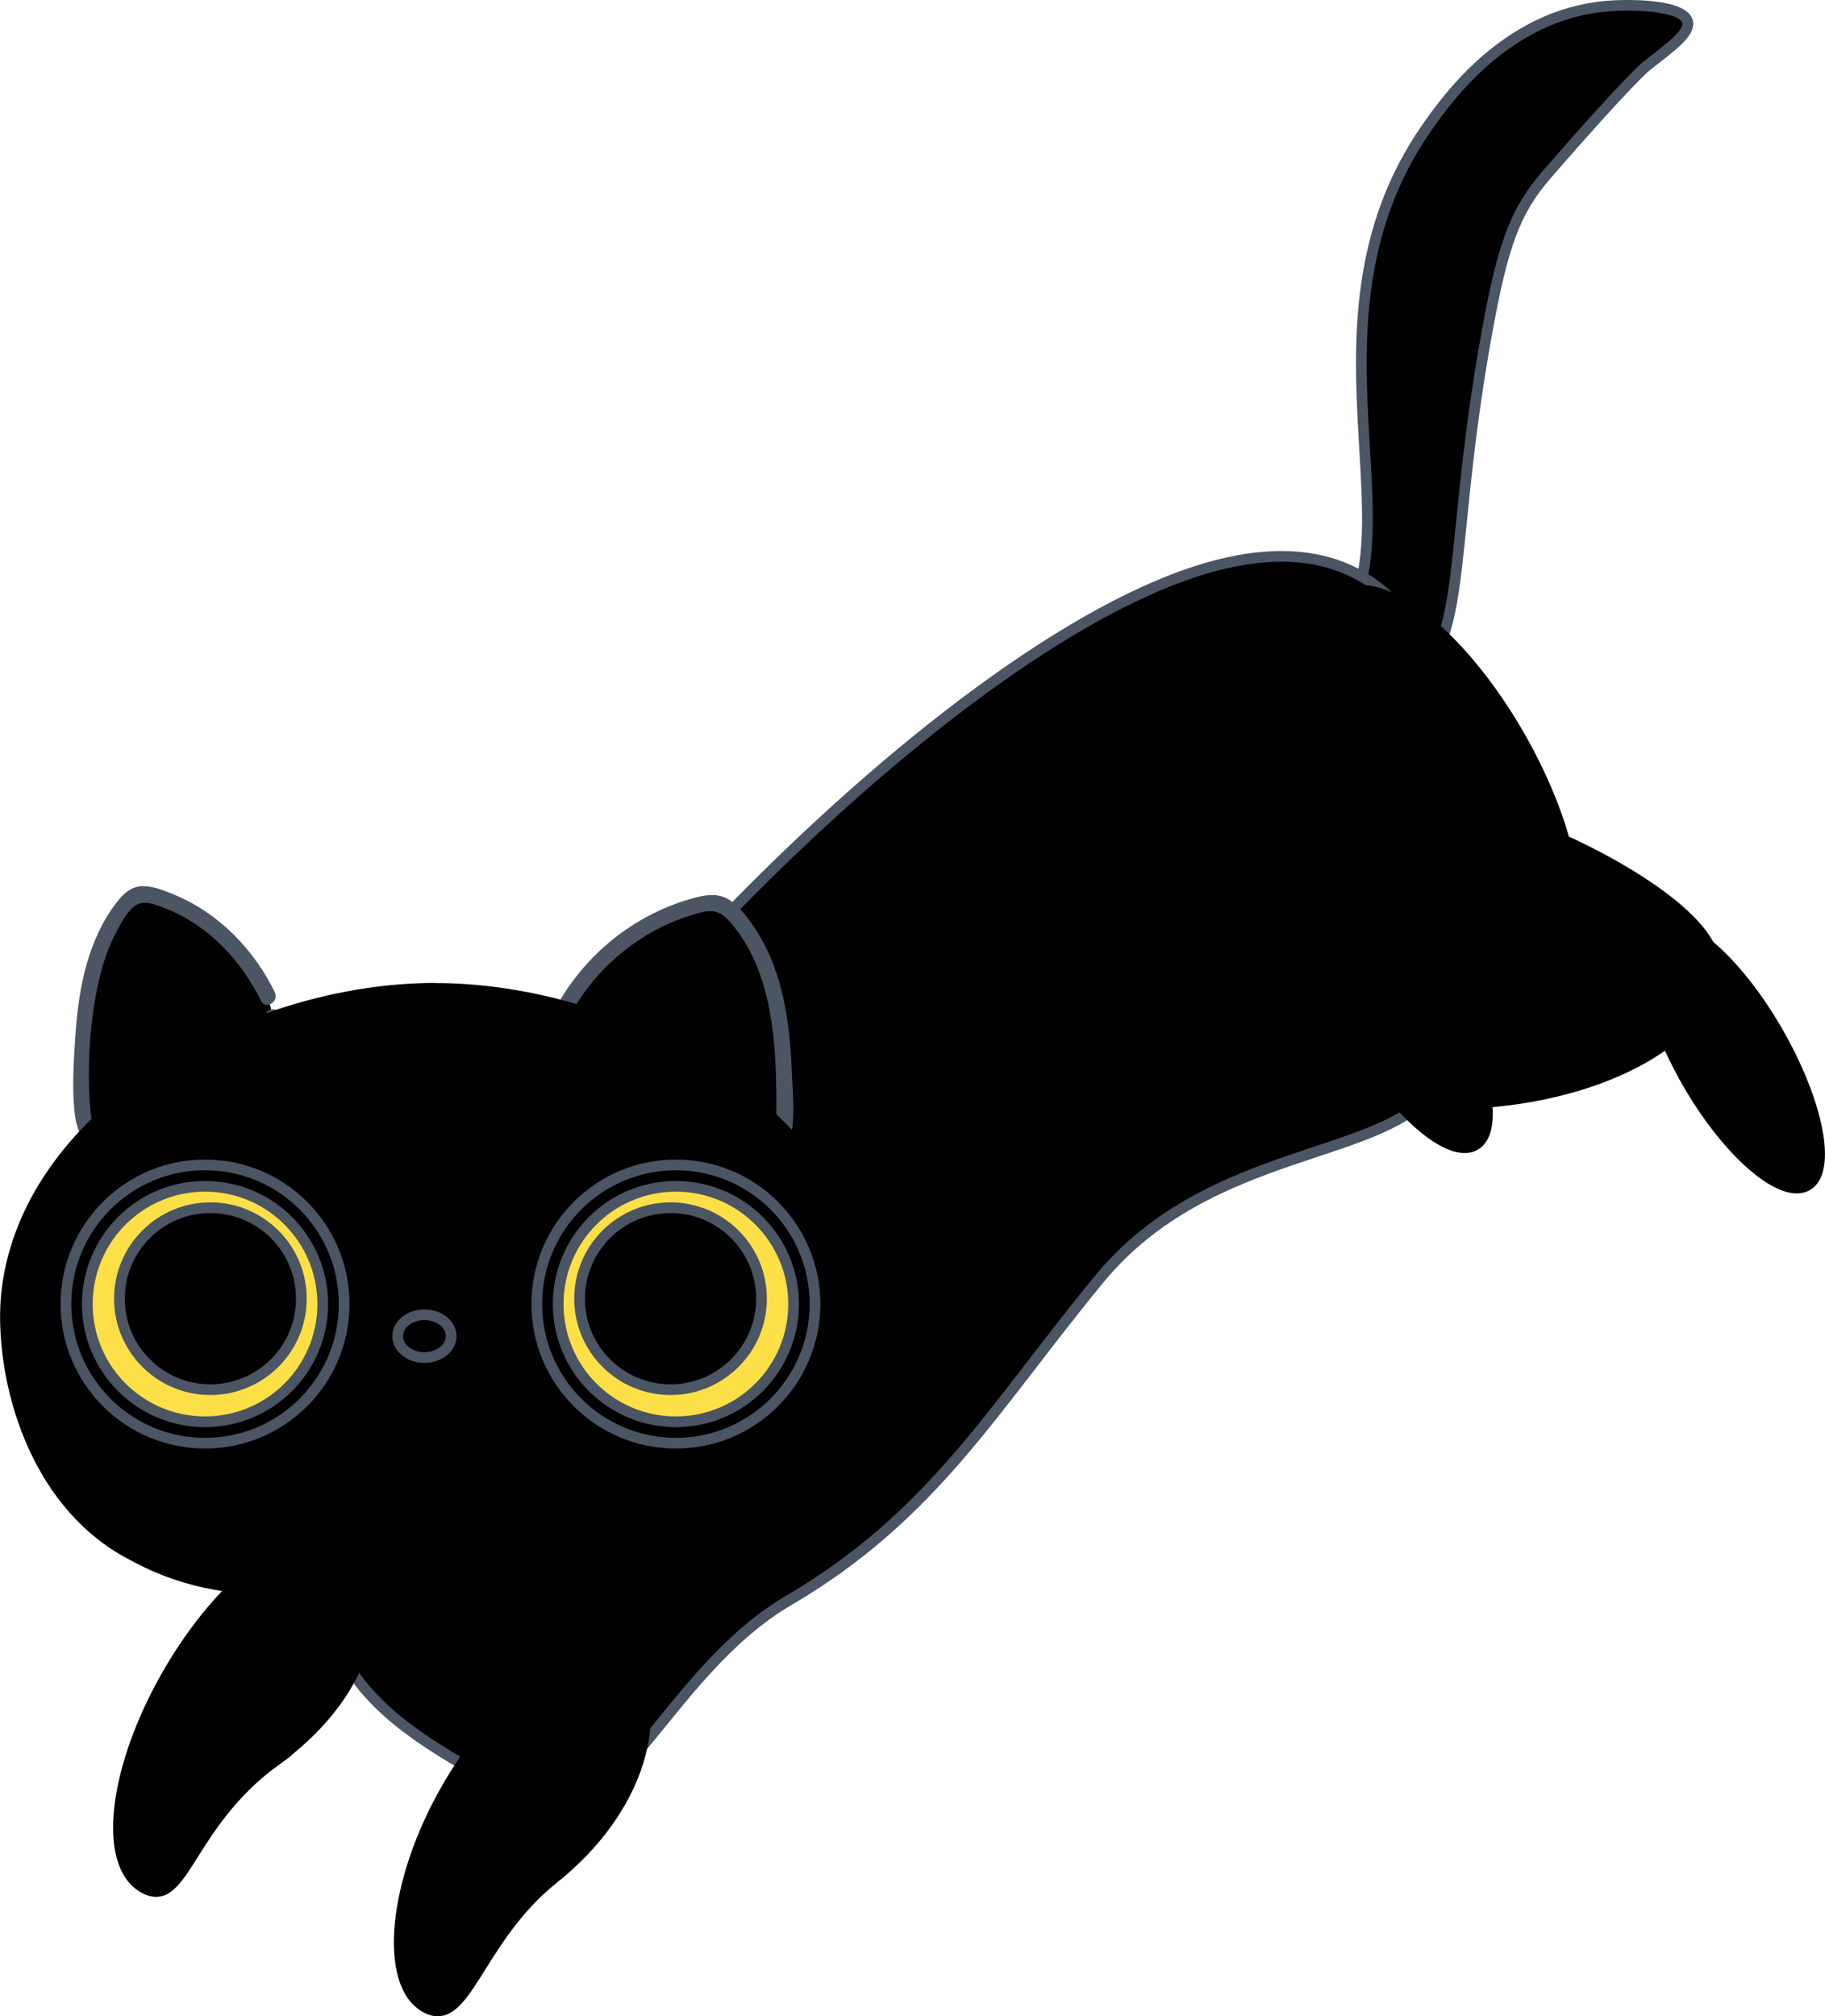 <?xml version="1.0" encoding="UTF-8"?>
<svg id="_レイヤー_2" data-name="レイヤー 2" xmlns="http://www.w3.org/2000/svg" viewBox="0 0 170.54 188.37">
  <defs>
    <style>
      .cls-1 {
        stroke: #000;
      }

      .cls-1, .cls-2, .cls-3 {
        stroke-miterlimit: 10;
      }

      .cls-2, .cls-3 {
        stroke: #4b5563;
      }

      .cls-3 {
        fill: #fde047;
      }

      .cls-4, .cls-5 {
        stroke-width: 0px;
      }

      .cls-5 {
        fill: #4b5563;
      }
    </style>
  </defs>
  <g id="_レイヤー_19" data-name="レイヤー 19">
    <path class="cls-2" d="m118.57,64.54c.86,1.13,7.17,1.3,11.13,0,8.1-2.66,5.15-11.03,9.28-33.66,1.46-7.99,2.59-11.16,5.57-14.59,7.63-8.79,9.28-10.1,9.28-10.1,2.18-1.73,4.59-3.34,3.71-4.49-.93-1.22-5.08-1.32-7.42-1.12-9.31.8-14.85,8.6-16.7,11.22-13.73,19.49,1.57,42.03-11.13,49.37-.98.57-4.46,2.39-3.71,3.37Z"/>
    <g>
      <path class="cls-4" d="m66.8,112.98c-2.2-4.61-6.14-8.09-10.6-9.38-.59-.17-1.22-.3-1.78-.05-.41.18-.73.53-1.03.9-3.67,4.56-3.98,11.35-3.97,17.53,0,1.24.02,2.53.52,3.62s1.66,1.91,2.68,1.5c.61-.25,1.05-.86,1.47-1.42,2.95-3.97,6.85-7,11.17-8.68.93-.36,2.08-.98,2-2.09"/>
      <path class="cls-5" d="m67.45,112.6c-1.96-4-5.21-7.39-9.36-9.12-.92-.38-1.97-.83-2.98-.82-1.11,0-1.83.71-2.47,1.53-1.31,1.69-2.19,3.67-2.78,5.71-.63,2.21-.92,4.51-1.07,6.8s-.34,4.96-.04,7.34c.22,1.77,1.32,4.03,3.43,3.9.9-.06,1.56-.64,2.1-1.31.8-1,1.55-2.01,2.44-2.94,1.9-2,4.11-3.7,6.56-4.99,1.71-.89,4.64-1.4,4.71-3.81.03-.97-1.47-.96-1.5,0-.03.89-1.11,1.22-1.79,1.5-.85.35-1.69.74-2.51,1.18-1.59.86-3.08,1.91-4.46,3.08-1.47,1.25-2.78,2.65-3.96,4.17-.5.65-1.19,1.96-2.2,1.51-1.06-.48-1.31-1.89-1.39-2.91-.31-3.74-.06-7.86.72-11.53.37-1.74.91-3.46,1.76-5.03.41-.75.91-1.73,1.58-2.28.89-.73,2.06-.2,3.02.18,3.96,1.56,7.02,4.83,8.87,8.6.42.87,1.72.11,1.3-.76h0Z"/>
    </g>
    <path class="cls-5" d="m66.51,113.58v.44c0,.1.02.2.06.29.03.09.08.17.16.24.07.07.15.12.24.16.09.05.19.07.29.06l.2-.03c.13-.04.24-.1.33-.19l.12-.15c.07-.12.1-.24.1-.38v-.44c0-.1-.02-.2-.06-.29-.03-.09-.08-.17-.16-.24-.07-.07-.15-.12-.24-.16-.09-.05-.19-.07-.29-.06l-.2.03c-.13.04-.24.1-.33.19l-.12.15c-.07.12-.1.24-.1.38h0Z"/>
    <path class="cls-2" d="m134.14,101.48c2.09-7.43,4.31-18.05,2.99-27.6-.91-6.61-3.9-28.19-26.49-20.12-26.3,9.4-68.92,55.33-78.42,83.22-6.35,18.66,3.86,24.12,16.99,31.13,8.17,4.37,12.75-11.71,24.49-18.59,13.5-7.91,19.03-17.87,29-30,10.39-12.64,27.12-11.1,31.43-18.04Z"/>
    <path class="cls-1" d="m51.71,175.51c10-8,10.08-18.31,6.25-20.52s-11.07,3.17-16.18,12.02-5.9,18.29-2.07,20.5c3.83,2.21,4.8-6.24,12-12Z"/>
    <path class="cls-1" d="m25.71,164.51c11-8,9.99-18,6.17-20.21s-11.07,3.17-16.18,12.02c-5.11,8.85-6.15,17.81-2.32,20.02,3.83,2.21,4.07-5.82,12.33-11.83Z"/>
    <path class="cls-1" d="m124.97,73.41c-12.3.9-10.92,3.15-10.46,9.52.47,6.37,11.92,20.96,24.22,20.06,12.3-.9,21.89-6.8,21.43-13.17-.47-6.37-22.89-17.31-35.19-16.41Z"/>
    <path class="cls-1" d="m157.69,101.16c3.83,6.64,8.87,10.93,11.19,9.59,2.32-1.34,1.03-7.79-2.8-14.43s-8.82-10.94-11.13-9.6-1.09,7.8,2.75,14.44Z"/>
    <path class="cls-1" d="m128.52,76.33c5.38,9.32,12.82,15.12,16.52,12.99,3.7-2.13,2.25-11.4-3.13-20.72s-12.74-15.14-16.44-13.01c-3.7,2.13-2.33,11.42,3.05,20.74Z"/>
    <g>
      <path class="cls-4" d="m52.69,94.33c2.61-4.8,7.28-8.43,12.57-9.78.69-.18,1.45-.31,2.12-.05.48.19.87.56,1.22.94,4.35,4.75,4.72,11.82,4.71,18.27,0,1.29-.02,2.63-.62,3.77s-1.96,1.99-3.18,1.56c-.73-.26-1.24-.89-1.74-1.48-3.49-4.13-8.12-7.29-13.24-9.05-1.1-.38-2.46-1.02-2.37-2.18"/>
      <path class="cls-5" d="m53.34,94.7c1.94-3.49,4.89-6.31,8.47-8.09.94-.47,1.93-.85,2.93-1.15.48-.14.97-.31,1.47-.33.99-.05,1.5.42,2.1,1.11,1.34,1.54,2.27,3.4,2.89,5.33,1.23,3.84,1.35,7.93,1.35,11.93,0,1.18.06,2.52-.52,3.59-.75,1.39-2.14,1.64-3.23.52-1.44-1.47-2.71-3.02-4.31-4.34-1.73-1.43-3.6-2.68-5.59-3.71-1-.51-2.02-.97-3.07-1.38-.85-.33-2.9-.7-2.94-1.86-.03-.96-1.53-.97-1.5,0,.07,2.28,2.7,2.77,4.41,3.46,2.56,1.04,5,2.46,7.17,4.18.98.78,1.92,1.62,2.79,2.51s1.65,2.11,2.69,2.84c1.9,1.32,4.2.09,5.05-1.85.95-2.19.58-5.08.49-7.41s-.32-4.88-.89-7.24-1.48-4.64-2.91-6.59c-.65-.89-1.4-1.91-2.44-2.36-1.1-.48-2.32-.15-3.41.18-5.21,1.54-9.67,5.18-12.3,9.92-.47.84.83,1.6,1.3.76h0Z"/>
    </g>
    <g>
      <path class="cls-4" d="m25.05,93.11c-2.2-4.61-6.14-8.09-10.6-9.38-.59-.17-1.22-.3-1.78-.05-.41.18-.73.53-1.03.9-3.67,4.56-3.98,11.35-3.97,17.53,0,1.24.02,2.53.52,3.62s1.66,1.91,2.68,1.5c.61-.25,1.05-.86,1.47-1.42,2.95-3.97,6.85-7,11.17-8.68.93-.36,2.08-.98,2-2.09"/>
      <path class="cls-5" d="m25.7,92.73c-1.96-4-5.21-7.39-9.36-9.12-.92-.38-1.97-.83-2.98-.82-1.11,0-1.83.71-2.47,1.53-1.31,1.69-2.19,3.67-2.78,5.71-.63,2.21-.92,4.51-1.07,6.8s-.34,4.96-.04,7.34c.22,1.77,1.32,4.03,3.43,3.9.9-.06,1.56-.64,2.1-1.31.8-1,1.55-2.01,2.44-2.94,1.9-2,4.11-3.7,6.56-4.99,1.71-.89,4.64-1.4,4.71-3.81.03-.97-1.47-.96-1.5,0-.03.89-1.11,1.22-1.79,1.5-.85.35-1.69.74-2.51,1.18-1.59.86-3.08,1.91-4.46,3.08-1.47,1.25-2.78,2.65-3.96,4.17-.5.65-1.19,1.96-2.2,1.51-1.06-.48-1.31-1.89-1.39-2.91-.31-3.74-.06-7.86.72-11.53.37-1.74.91-3.46,1.76-5.03.41-.75.91-1.73,1.58-2.28.89-.73,2.06-.2,3.02.18,3.96,1.56,7.02,4.83,8.87,8.6.42.87,1.72.11,1.3-.76h0Z"/>
    </g>
    <g>
      <path class="cls-4" d="m27.4,148.6c-4.33,0-9.44-.36-14.5-3.02-1.04-.55-2.12-1.11-3.43-2.14C1.68,137.33-.07,126.06.66,120.39c.99-7.74,6.06-14.95,14.28-20.3,7.58-4.93,16.95-7.76,25.72-7.76s18.3,2.87,25.78,7.67c8.33,5.35,13.38,12.59,14.22,20.38,1.01,9.42-3.83,19.71-11.78,25.03-3.83,2.56-9.46,3.06-17.9,3.06-2.99,0-6.3-.06-10.31-.15-.56-.01-1.11-.02-1.66-.02-2.1,0-4.14.08-6.11.15-1.91.07-3.71.14-5.5.14Z"/>
      <path class="cls-4" d="m40.66,92.83c8.57,0,18.11,2.84,25.51,7.59,8.2,5.26,13.17,12.37,13.99,20.02.99,9.24-3.76,19.34-11.56,24.56-3.72,2.49-9.28,2.98-17.62,2.98-2.98,0-6.29-.06-10.3-.15-.56-.01-1.12-.02-1.67-.02-2.11,0-4.15.07-6.13.15-1.9.07-3.69.14-5.48.14-4.48,0-9.32-.36-14.27-2.96-1.02-.54-2.08-1.09-3.35-2.09-7.62-5.97-9.34-17.02-8.62-22.59.97-7.6,5.96-14.68,14.06-19.95,7.5-4.88,16.77-7.68,25.45-7.68m0-1c-17.51,0-38.32,11.41-40.5,28.5-.78,6.11,1.13,17.33,9,23.5,1.32,1.04,2.42,1.62,3.51,2.19,4.84,2.54,9.65,3.08,14.73,3.08,3.69,0,7.53-.28,11.61-.28.55,0,1.1,0,1.65.02,3.9.08,7.31.15,10.32.15,8.99,0,14.36-.59,18.18-3.15,8.03-5.38,13.03-15.93,12-25.5-1.86-17.34-23.16-28.5-40.5-28.5h0Z"/>
    </g>
    <ellipse class="cls-2" cx="39.66" cy="124.83" rx="2.5" ry="2"/>
    <circle class="cls-2" cx="63.16" cy="121.83" r="13"/>
    <circle class="cls-2" cx="19.16" cy="121.83" r="13"/>
    <circle class="cls-3" cx="63.16" cy="121.83" r="11"/>
    <circle class="cls-3" cx="19.16" cy="121.83" r="11"/>
    <circle class="cls-2" cx="19.66" cy="121.33" r="8.5"/>
    <circle class="cls-2" cx="62.66" cy="121.33" r="8.5"/>
    <path class="cls-1" d="m126.65,97.39c3.83,6.64,8.87,10.93,11.19,9.59,2.32-1.34,1.03-7.79-2.8-14.43s-8.82-10.94-11.13-9.6-1.09,7.8,2.75,14.44Z"/>
  </g>
</svg>
